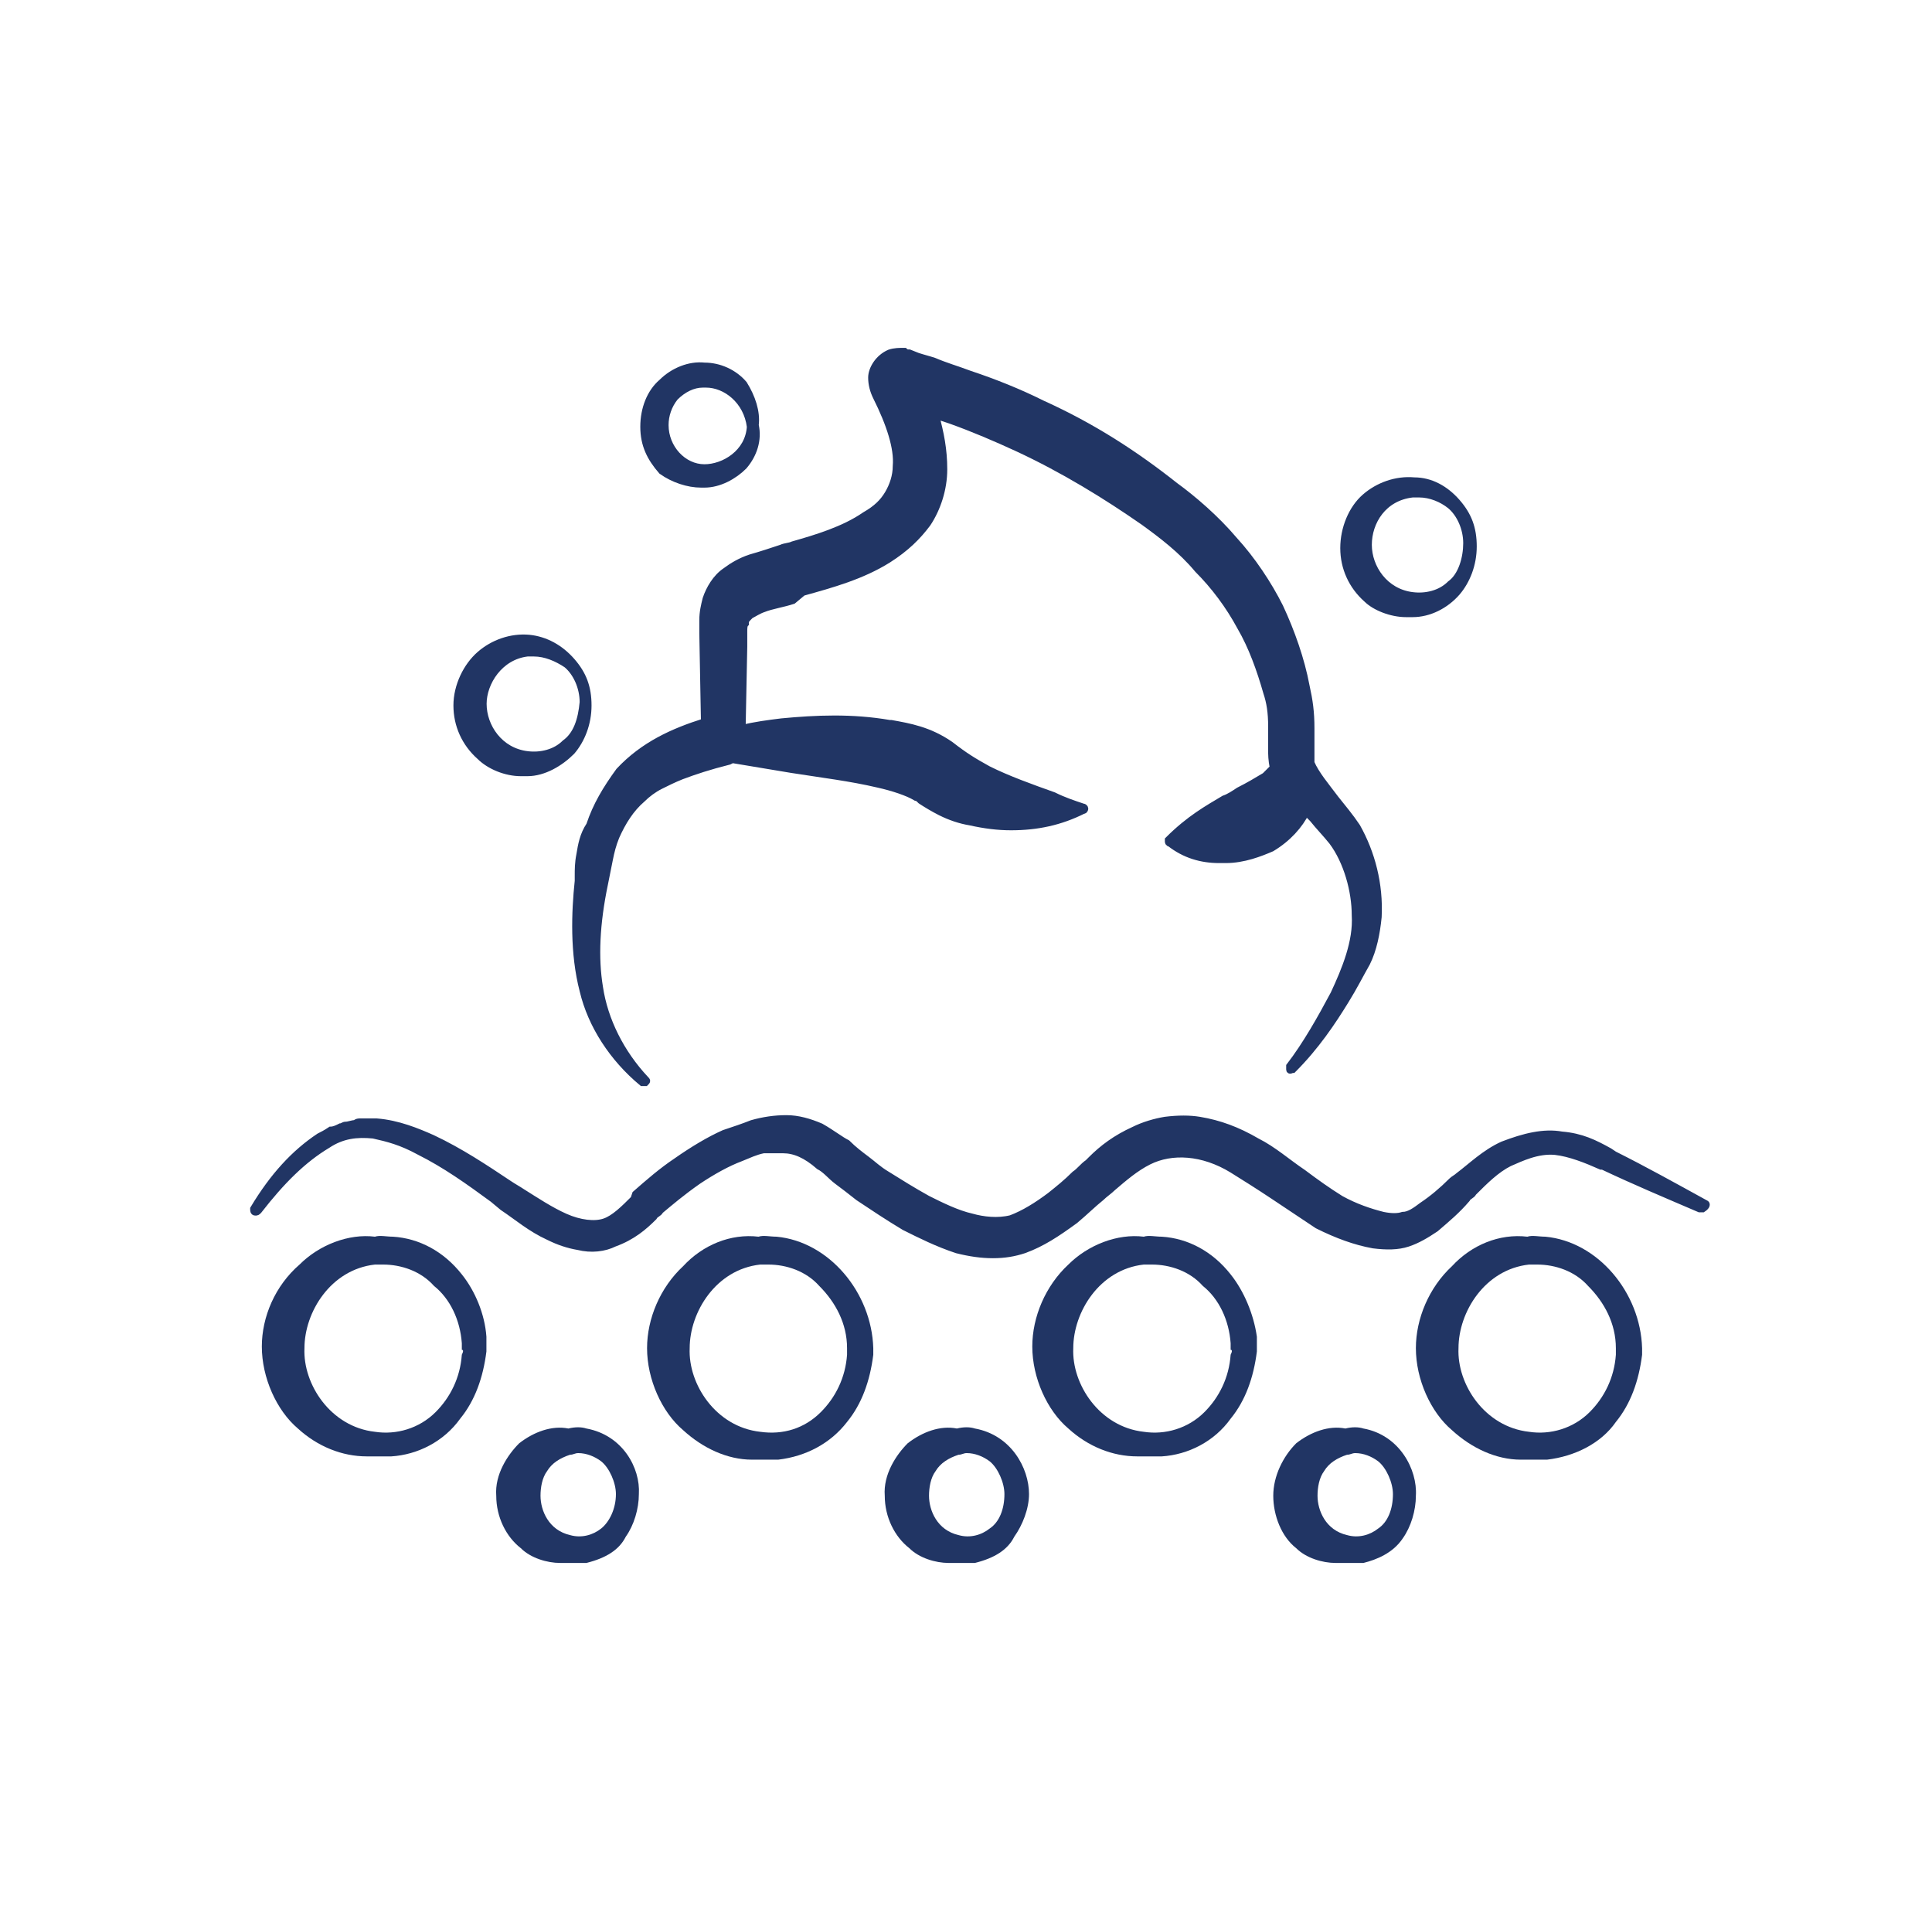<svg width="99" height="98" viewBox="0 0 99 98" fill="none" xmlns="http://www.w3.org/2000/svg">
<path d="M29.713 43.788C29.629 44.208 29.629 44.544 29.629 44.88V45.132C29.461 46.728 29.377 48.828 29.881 50.76C30.301 52.524 31.393 54.204 32.905 55.464H32.989H33.073C33.157 55.38 33.157 55.38 33.073 55.296C31.813 53.952 30.973 52.272 30.721 50.592C30.469 49.08 30.553 47.316 30.973 45.3L31.225 44.04C31.309 43.62 31.393 43.284 31.561 42.864C31.897 42.108 32.317 41.436 32.905 40.932C33.157 40.68 33.493 40.428 33.829 40.26C34.165 40.092 34.501 39.924 34.921 39.756C35.593 39.504 36.349 39.252 37.357 39L37.525 38.916C38.533 39.084 39.541 39.252 40.549 39.42C42.145 39.672 43.573 39.84 45.001 40.176C45.757 40.344 46.513 40.596 46.933 40.848C47.017 40.848 47.101 40.932 47.185 41.016C47.437 41.184 47.857 41.436 48.193 41.604C48.697 41.856 49.201 42.024 49.705 42.108C50.461 42.276 51.133 42.36 51.805 42.36C53.149 42.36 54.325 42.108 55.501 41.52C55.585 41.52 55.585 41.436 55.585 41.436C55.585 41.436 55.585 41.352 55.501 41.352C54.997 41.184 54.493 41.016 53.989 40.764C52.813 40.344 51.637 39.924 50.629 39.42C49.873 39 49.453 38.748 48.697 38.16C47.605 37.404 46.597 37.236 45.673 37.068H45.589C43.657 36.732 41.809 36.816 40.045 36.984C39.373 37.068 38.701 37.152 38.029 37.32L38.113 33.12C38.113 33.036 38.113 32.868 38.113 32.784C38.113 32.616 38.113 32.448 38.113 32.364C38.113 32.196 38.113 32.028 38.197 31.944V31.86C38.197 31.776 38.281 31.692 38.449 31.524C38.617 31.44 38.869 31.272 39.121 31.188C39.541 31.02 40.129 30.936 40.633 30.768L41.137 30.348C42.649 29.928 44.161 29.508 45.505 28.668C46.429 28.08 47.017 27.492 47.521 26.82C48.025 26.064 48.361 25.056 48.361 24.048C48.361 23.04 48.193 22.2 47.941 21.276C48.193 21.36 48.445 21.444 48.697 21.528C49.873 21.948 51.049 22.452 52.141 22.956C54.493 24.048 56.677 25.392 58.609 26.736C59.533 27.408 60.541 28.164 61.381 29.172C62.221 30.012 62.977 31.02 63.565 32.112C64.153 33.12 64.573 34.296 64.909 35.472C65.077 35.976 65.161 36.48 65.161 37.236C65.161 37.404 65.161 37.572 65.161 37.74C65.161 37.908 65.161 37.992 65.161 38.16C65.161 38.244 65.161 38.328 65.161 38.412C65.161 38.664 65.161 38.916 65.245 39.336C65.077 39.504 64.909 39.672 64.825 39.756C64.405 40.008 63.985 40.26 63.481 40.512C63.229 40.68 62.977 40.848 62.725 40.932C61.885 41.436 60.961 41.94 59.869 43.032V43.116C59.869 43.116 59.869 43.2 59.953 43.2C60.709 43.788 61.549 44.04 62.473 44.04C62.557 44.04 62.725 44.04 62.809 44.04C63.733 44.04 64.573 43.704 65.161 43.452C66.001 42.948 66.589 42.276 66.925 41.604C67.009 41.688 67.177 41.856 67.261 41.94C67.597 42.36 67.933 42.696 68.269 43.116C69.025 44.124 69.445 45.636 69.445 46.896C69.529 48.24 68.941 49.668 68.353 50.928C67.681 52.188 66.925 53.532 66.085 54.624C66.085 54.708 66.085 54.708 66.085 54.792C66.085 54.876 66.169 54.792 66.253 54.792C67.429 53.616 68.269 52.356 68.941 51.264C69.361 50.592 69.697 49.92 70.033 49.332C70.369 48.66 70.537 47.82 70.621 46.98C70.705 45.3 70.285 43.704 69.529 42.36C69.193 41.856 68.773 41.352 68.437 40.932C67.933 40.26 67.429 39.672 67.177 39.084C67.177 39 67.177 38.664 67.177 38.328C67.177 37.992 67.177 37.656 67.177 37.32C67.177 36.48 67.093 35.892 66.925 35.136C66.673 33.792 66.169 32.364 65.581 31.104C64.993 29.928 64.153 28.668 63.229 27.66C62.305 26.568 61.129 25.56 60.205 24.888C58.189 23.292 56.005 21.864 53.401 20.688C52.225 20.1 50.965 19.596 49.705 19.176C49.033 18.924 48.445 18.756 47.857 18.504C47.605 18.42 47.269 18.336 47.017 18.252L46.597 18.084C46.513 18.084 46.429 18.084 46.345 18C46.093 18 45.841 18 45.589 18.084C45.001 18.336 44.665 18.924 44.665 19.344C44.665 19.68 44.749 20.016 44.917 20.352C45.589 21.696 46.009 22.956 45.925 23.88C45.925 24.384 45.757 24.888 45.505 25.308C45.253 25.728 44.917 26.064 44.329 26.4C43.237 27.156 41.809 27.576 40.633 27.912C40.465 27.996 40.213 27.996 40.045 28.08C39.541 28.248 39.037 28.416 38.449 28.584C37.945 28.752 37.525 29.004 37.189 29.256C36.685 29.592 36.349 30.18 36.181 30.684C36.097 31.02 36.013 31.356 36.013 31.776C36.013 32.028 36.013 32.28 36.013 32.448L36.097 36.984C34.501 37.488 32.989 38.16 31.729 39.504C31.057 40.428 30.553 41.268 30.217 42.276C29.881 42.78 29.797 43.284 29.713 43.788Z" fill="#213564" stroke="#213564" stroke-width="0.357" stroke-miterlimit="10"/>
<path d="M87.421 61.68C85.741 60.756 84.229 59.916 82.717 59.16L82.465 58.992C81.709 58.572 81.037 58.236 80.029 58.152C79.105 57.984 78.097 58.236 77.005 58.656C76.081 59.076 75.409 59.748 74.737 60.252C74.653 60.336 74.485 60.42 74.401 60.504C73.897 61.008 73.393 61.428 72.889 61.764C72.553 62.016 72.217 62.268 71.881 62.268C71.629 62.352 71.293 62.352 70.873 62.268C70.201 62.1 69.445 61.848 68.689 61.428C68.017 61.008 67.429 60.588 66.757 60.084C66.001 59.58 65.245 58.908 64.405 58.488C63.397 57.9 62.473 57.564 61.465 57.396C60.961 57.312 60.373 57.312 59.701 57.396C59.197 57.48 58.609 57.648 58.105 57.9C57.181 58.32 56.509 58.824 55.921 59.412L55.753 59.58C55.501 59.748 55.333 60 55.081 60.168C54.661 60.588 54.241 60.924 53.821 61.26C53.149 61.764 52.477 62.184 51.805 62.436C51.133 62.604 50.377 62.52 49.789 62.352C49.033 62.184 48.193 61.764 47.521 61.428C46.765 61.008 46.093 60.588 45.421 60.168C45.001 59.916 44.749 59.664 44.413 59.412C44.077 59.16 43.741 58.908 43.405 58.572C43.069 58.404 42.649 58.068 42.061 57.732C41.473 57.48 40.885 57.312 40.297 57.312C39.709 57.312 39.121 57.396 38.533 57.564C38.113 57.732 37.609 57.9 37.105 58.068C36.349 58.404 35.509 58.908 34.669 59.496C33.913 60 33.241 60.588 32.569 61.176L32.485 61.428C31.981 61.932 31.477 62.436 30.973 62.604C30.469 62.772 29.713 62.688 28.957 62.352C28.201 62.016 27.445 61.512 26.773 61.092C26.521 60.924 26.353 60.84 26.101 60.672C24.841 59.832 23.581 58.992 22.153 58.32C21.397 57.984 20.389 57.564 19.297 57.48C19.213 57.48 19.129 57.48 19.045 57.48C18.877 57.48 18.709 57.48 18.457 57.48C18.373 57.48 18.289 57.48 18.205 57.564C18.037 57.564 17.869 57.648 17.701 57.648C17.617 57.648 17.533 57.732 17.449 57.732C17.281 57.816 17.113 57.9 16.945 57.9C16.693 58.068 16.525 58.152 16.357 58.236C15.097 59.076 14.005 60.252 12.997 61.932C12.997 62.016 12.997 62.1 13.081 62.1C13.165 62.1 13.165 62.1 13.249 62.016C14.425 60.504 15.517 59.412 16.777 58.656C17.533 58.152 18.289 58.068 19.129 58.152C19.885 58.32 20.557 58.488 21.481 58.992C22.825 59.664 24.001 60.504 25.261 61.428L25.765 61.848C26.521 62.352 27.193 62.94 28.117 63.36C28.621 63.612 29.125 63.78 29.629 63.864C30.301 64.032 30.973 63.948 31.477 63.696C32.401 63.36 32.989 62.856 33.493 62.352C33.577 62.184 33.745 62.184 33.829 62.016C34.333 61.596 34.921 61.092 35.761 60.504C36.517 60 37.273 59.58 37.945 59.328C38.365 59.16 38.701 58.992 39.121 58.908C39.457 58.908 39.793 58.908 40.129 58.908C40.717 58.908 41.305 59.16 41.977 59.748C42.313 59.916 42.565 60.252 42.901 60.504C43.237 60.756 43.573 61.008 43.993 61.344C44.749 61.848 45.505 62.352 46.345 62.856C47.185 63.276 48.025 63.696 49.033 64.032C49.705 64.2 50.293 64.284 50.881 64.284C51.469 64.284 51.973 64.2 52.477 64.032C53.401 63.696 54.157 63.192 55.081 62.52C55.585 62.1 56.005 61.68 56.425 61.344C56.593 61.176 56.845 61.008 57.013 60.84C57.601 60.336 58.189 59.832 58.861 59.496C60.037 58.908 61.633 58.992 63.145 59.916C63.817 60.336 64.489 60.756 65.245 61.26C66.001 61.764 66.757 62.268 67.513 62.772C68.521 63.276 69.445 63.612 70.369 63.78C71.041 63.864 71.629 63.864 72.133 63.696C72.637 63.528 73.057 63.276 73.561 62.94C74.149 62.436 74.653 62.016 75.157 61.428C75.241 61.26 75.409 61.26 75.493 61.092C76.081 60.504 76.669 59.916 77.341 59.58C77.929 59.328 78.769 58.908 79.693 58.992C80.449 59.076 81.289 59.412 82.045 59.748H82.129C83.725 60.504 85.321 61.176 87.085 61.932C87.169 61.932 87.169 61.932 87.253 61.932C87.505 61.764 87.421 61.68 87.421 61.68Z" fill="#213564" stroke="#213564" stroke-width="0.357" stroke-miterlimit="10"/>
<path d="M35.929 24.804C36.013 24.804 36.013 24.804 36.097 24.804C36.853 24.804 37.609 24.384 38.113 23.88C38.617 23.292 38.869 22.536 38.701 21.78C38.785 21.108 38.533 20.352 38.113 19.68C37.609 19.092 36.853 18.756 36.097 18.756C35.341 18.672 34.501 19.008 33.913 19.596C33.325 20.1 32.989 20.94 32.989 21.864C32.989 22.788 33.325 23.46 33.913 24.132C34.501 24.552 35.257 24.804 35.929 24.804ZM36.097 23.964C35.005 23.964 34.081 22.956 34.081 21.78C34.081 21.276 34.249 20.772 34.585 20.352C35.005 19.932 35.509 19.68 36.013 19.68C36.097 19.68 36.097 19.68 36.181 19.68C37.189 19.68 38.281 20.52 38.449 21.864C38.365 23.208 37.105 23.964 36.097 23.964Z" fill="#213564" stroke="#213564" stroke-width="0.357" stroke-miterlimit="10"/>
<path d="M72.049 31.44C72.133 31.44 72.301 31.44 72.385 31.44C73.225 31.44 74.065 31.02 74.653 30.348C75.157 29.76 75.493 28.92 75.493 27.996C75.493 27.072 75.241 26.4 74.653 25.728C74.065 25.056 73.309 24.636 72.469 24.636C71.545 24.552 70.621 24.888 69.949 25.476C69.277 26.064 68.857 27.072 68.857 28.08C68.857 29.088 69.277 30.012 70.033 30.684C70.453 31.104 71.293 31.44 72.049 31.44ZM74.317 29.928C73.813 30.432 73.057 30.6 72.385 30.516C70.957 30.348 70.117 29.088 70.117 27.912C70.117 26.736 70.873 25.476 72.385 25.308C72.469 25.308 72.553 25.308 72.721 25.308C73.309 25.308 73.897 25.56 74.317 25.896C74.821 26.316 75.157 27.072 75.157 27.828C75.157 28.584 74.905 29.508 74.317 29.928Z" fill="#213564" stroke="#213564" stroke-width="0.357" stroke-miterlimit="10"/>
<path d="M26.689 39.588C26.773 39.588 26.941 39.588 27.025 39.588C27.865 39.588 28.705 39.084 29.293 38.496C29.797 37.908 30.133 37.068 30.133 36.144C30.133 35.22 29.881 34.548 29.293 33.876C28.705 33.204 27.949 32.784 27.109 32.7C26.185 32.616 25.261 32.952 24.589 33.54C23.917 34.128 23.413 35.136 23.413 36.144C23.413 37.152 23.833 38.076 24.589 38.748C25.093 39.252 25.933 39.588 26.689 39.588ZM28.957 38.076C28.453 38.58 27.697 38.748 27.025 38.664C25.597 38.496 24.757 37.236 24.757 36.06C24.757 34.968 25.597 33.624 27.025 33.456C27.109 33.456 27.193 33.456 27.361 33.456C27.949 33.456 28.537 33.708 29.041 34.044C29.545 34.464 29.881 35.22 29.881 35.976C29.797 36.9 29.545 37.656 28.957 38.076Z" fill="#213564" stroke="#213564" stroke-width="0.357" stroke-miterlimit="10"/>
<path d="M23.665 65.292C22.741 64.116 21.481 63.444 20.137 63.36C19.801 63.36 19.465 63.276 19.213 63.36C17.869 63.192 16.357 63.78 15.349 64.788C14.089 65.88 13.417 67.476 13.417 68.988C13.417 70.584 14.173 72.264 15.265 73.188C16.273 74.112 17.533 74.616 18.793 74.616H19.297H19.381H19.465H19.549H20.053C21.397 74.532 22.741 73.86 23.581 72.684C24.337 71.76 24.757 70.584 24.925 69.24V68.484C24.841 67.308 24.337 66.132 23.665 65.292ZM23.665 69.408C23.581 70.584 23.077 71.592 22.321 72.348C21.481 73.188 20.305 73.524 19.213 73.356C16.945 73.104 15.517 70.92 15.601 69.072C15.601 67.224 16.945 65.04 19.213 64.788C19.381 64.788 19.465 64.788 19.633 64.788C20.557 64.788 21.565 65.124 22.237 65.88C23.077 66.552 23.581 67.644 23.665 68.82C23.665 68.904 23.665 69.072 23.665 69.156C23.749 69.156 23.749 69.24 23.665 69.408Z" fill="#213564"/>
<path d="M39.793 63.36C39.457 63.36 39.121 63.276 38.869 63.36C37.441 63.192 36.013 63.78 35.005 64.872C33.829 65.964 33.157 67.56 33.157 69.072C33.157 70.668 33.913 72.348 35.005 73.272C36.013 74.196 37.273 74.784 38.533 74.784H39.037H39.121H39.205C39.289 74.784 39.289 74.784 39.373 74.784H39.877C41.305 74.616 42.565 73.944 43.405 72.852C44.161 71.928 44.581 70.752 44.749 69.408V69.072C44.665 66.216 42.481 63.612 39.793 63.36ZM43.405 69.408C43.321 70.584 42.817 71.592 42.061 72.348C41.221 73.188 40.129 73.524 38.953 73.356C36.685 73.104 35.257 70.92 35.341 69.072C35.341 67.224 36.685 65.04 38.953 64.788C39.121 64.788 39.205 64.788 39.373 64.788C40.297 64.788 41.305 65.124 41.977 65.88C42.817 66.72 43.405 67.812 43.405 69.072C43.405 69.156 43.405 69.324 43.405 69.408Z" fill="#213564"/>
<path d="M30.049 73.188C29.797 73.104 29.461 73.104 29.125 73.188C28.285 73.02 27.361 73.356 26.605 73.944C26.017 74.532 25.345 75.54 25.429 76.632C25.429 77.724 25.933 78.732 26.689 79.32C27.193 79.824 28.033 80.076 28.705 80.076H29.209H29.293H29.377C29.461 80.076 29.545 80.076 29.545 80.076H30.049C31.057 79.824 31.729 79.404 32.065 78.732C32.485 78.144 32.737 77.304 32.737 76.548C32.821 75.204 31.897 73.524 30.049 73.188ZM30.805 78.312C30.385 78.648 29.797 78.816 29.209 78.648C28.117 78.396 27.697 77.388 27.697 76.632C27.697 76.212 27.781 75.708 28.033 75.372C28.285 74.952 28.705 74.7 29.209 74.532C29.377 74.532 29.461 74.448 29.629 74.448C30.049 74.448 30.469 74.616 30.805 74.868C31.225 75.204 31.561 75.96 31.561 76.548C31.561 77.304 31.225 77.976 30.805 78.312Z" fill="#213564"/>
<path d="M49.957 73.188C49.705 73.104 49.369 73.104 49.033 73.188C48.193 73.02 47.269 73.356 46.513 73.944C45.925 74.532 45.253 75.54 45.337 76.632C45.337 77.724 45.841 78.732 46.597 79.32C47.101 79.824 47.941 80.076 48.613 80.076H49.117H49.201H49.285C49.369 80.076 49.453 80.076 49.453 80.076H49.957C50.965 79.824 51.637 79.404 51.973 78.732C52.393 78.144 52.729 77.304 52.729 76.548C52.729 75.204 51.805 73.524 49.957 73.188ZM50.713 78.312C50.293 78.648 49.705 78.816 49.117 78.648C48.025 78.396 47.605 77.388 47.605 76.632C47.605 76.212 47.689 75.708 47.941 75.372C48.193 74.952 48.613 74.7 49.117 74.532C49.285 74.532 49.369 74.448 49.537 74.448C49.957 74.448 50.377 74.616 50.713 74.868C51.133 75.204 51.469 75.96 51.469 76.548C51.469 77.304 51.217 77.976 50.713 78.312Z" fill="#213564"/>
<path d="M69.865 73.188C69.613 73.104 69.277 73.104 68.941 73.188C68.101 73.02 67.177 73.356 66.421 73.944C65.749 74.616 65.245 75.624 65.245 76.632C65.245 77.64 65.665 78.732 66.421 79.32C66.925 79.824 67.765 80.076 68.437 80.076H69.025H69.109H69.193C69.277 80.076 69.361 80.076 69.361 80.076H69.865C70.537 79.908 71.377 79.572 71.881 78.816C72.301 78.228 72.553 77.388 72.553 76.632C72.637 75.288 71.713 73.524 69.865 73.188ZM70.621 78.312C70.201 78.648 69.613 78.816 69.025 78.648C67.933 78.396 67.513 77.388 67.513 76.632C67.513 76.212 67.597 75.708 67.849 75.372C68.101 74.952 68.521 74.7 69.025 74.532C69.193 74.532 69.277 74.448 69.445 74.448C69.865 74.448 70.285 74.616 70.621 74.868C71.041 75.204 71.377 75.96 71.377 76.548C71.377 77.304 71.125 77.976 70.621 78.312Z" fill="#213564"/>
<path d="M63.061 65.292C62.137 64.116 60.877 63.444 59.533 63.36C59.197 63.36 58.861 63.276 58.609 63.36C57.265 63.192 55.753 63.78 54.745 64.788C53.569 65.88 52.897 67.476 52.897 68.988C52.897 70.584 53.653 72.264 54.745 73.188C55.753 74.112 57.013 74.616 58.273 74.616H58.777H58.861H58.945H59.029H59.533C60.877 74.532 62.221 73.86 63.061 72.684C63.817 71.76 64.237 70.584 64.405 69.24V68.484C64.237 67.308 63.733 66.132 63.061 65.292ZM63.061 69.408C62.977 70.584 62.473 71.592 61.717 72.348C60.877 73.188 59.701 73.524 58.609 73.356C56.341 73.104 54.913 70.92 54.997 69.072C54.997 67.224 56.341 65.04 58.609 64.788C58.777 64.788 58.861 64.788 59.029 64.788C59.953 64.788 60.961 65.124 61.633 65.88C62.473 66.552 62.977 67.644 63.061 68.82C63.061 68.904 63.061 69.072 63.061 69.156C63.145 69.156 63.145 69.24 63.061 69.408Z" fill="#213564"/>
<path d="M79.189 63.36C78.853 63.36 78.517 63.276 78.265 63.36C76.837 63.192 75.409 63.78 74.401 64.872C73.225 65.964 72.553 67.56 72.553 69.072C72.553 70.668 73.309 72.348 74.401 73.272C75.409 74.196 76.669 74.784 77.929 74.784H78.433H78.517H78.601C78.685 74.784 78.685 74.784 78.769 74.784H79.273C80.701 74.616 82.045 73.944 82.801 72.852C83.557 71.928 83.977 70.752 84.145 69.408V69.072C84.061 66.216 81.877 63.612 79.189 63.36ZM82.801 69.408C82.717 70.584 82.213 71.592 81.457 72.348C80.617 73.188 79.441 73.524 78.349 73.356C76.081 73.104 74.653 70.92 74.737 69.072C74.737 67.224 76.081 65.04 78.349 64.788C78.517 64.788 78.601 64.788 78.769 64.788C79.693 64.788 80.701 65.124 81.373 65.88C82.213 66.72 82.801 67.812 82.801 69.072C82.801 69.156 82.801 69.324 82.801 69.408Z" fill="#213564"/>
</svg>
